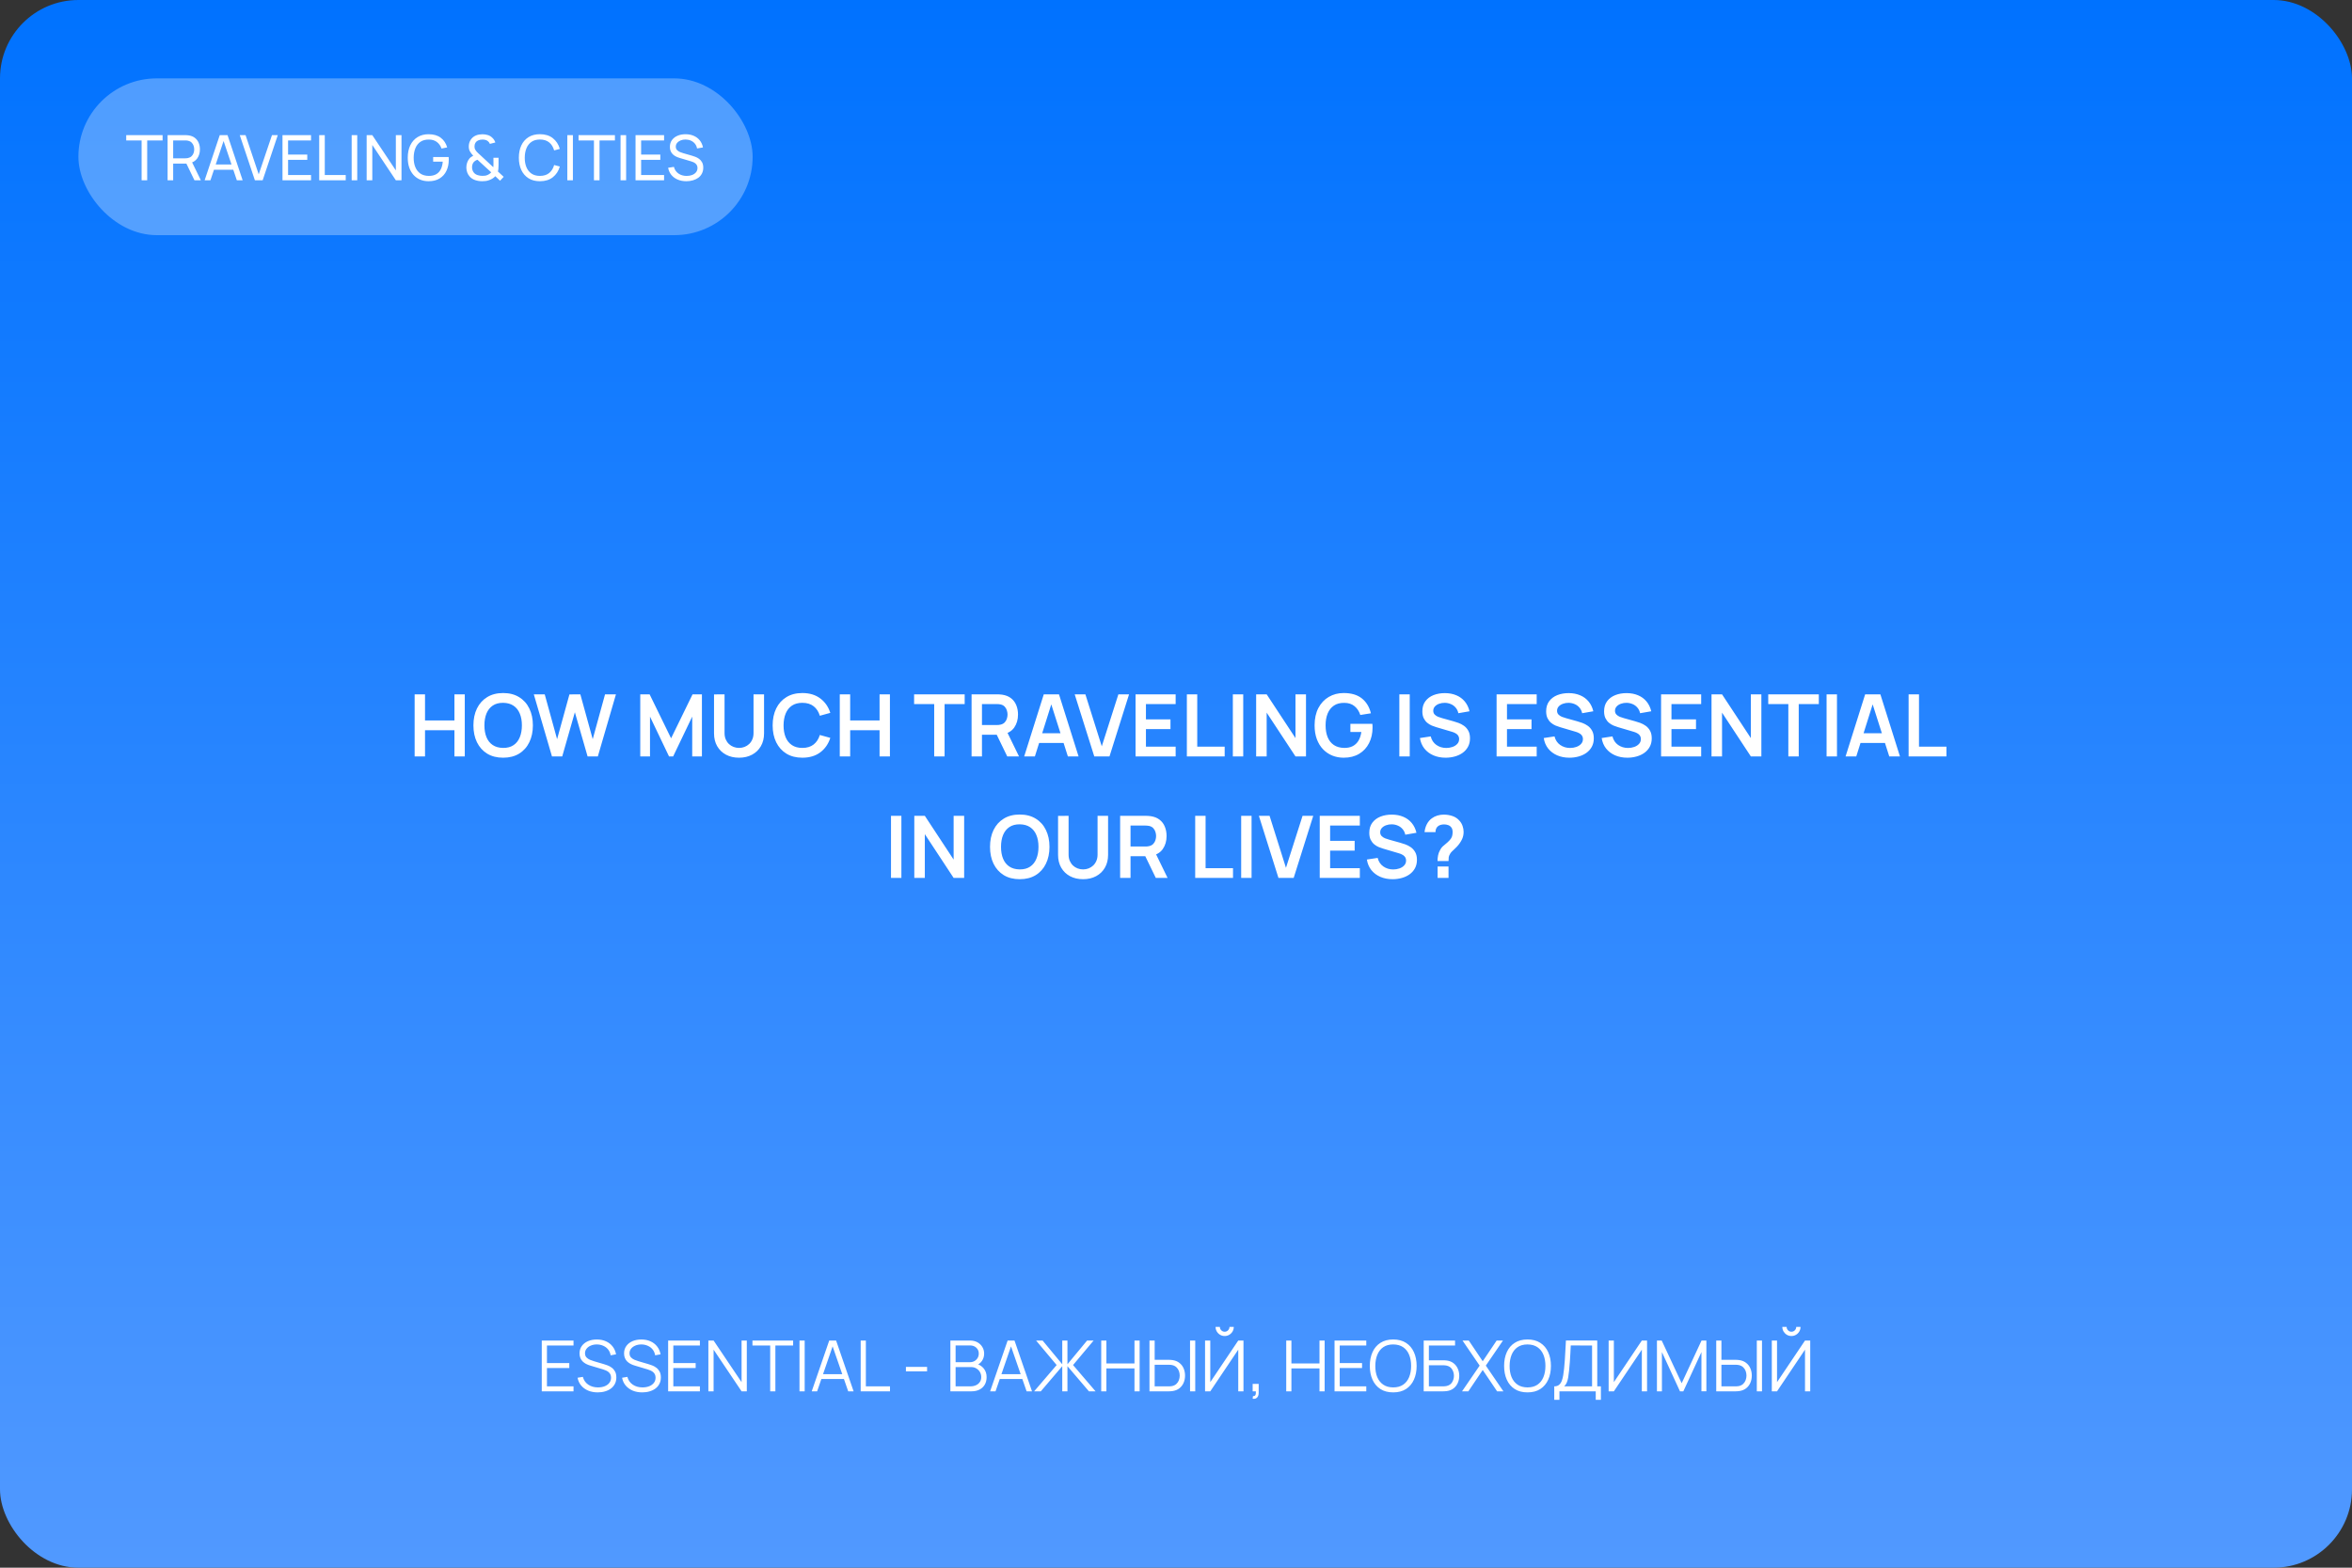<?xml version="1.0" encoding="UTF-8"?> <svg xmlns="http://www.w3.org/2000/svg" width="600" height="400" viewBox="0 0 600 400" fill="none"><rect x="0" y="0" width="600" height="400" fill="#333333" stroke="none"/> <rect width="600" height="400" rx="20" fill="url(#paint0_linear_131_93)"></rect> <path d="M105.774 193V177.16H108.425V183.826H115.927V177.16H118.567V193H115.927V186.312H108.425V193H105.774ZM128.35 193.33C126.766 193.33 125.41 192.985 124.28 192.296C123.151 191.599 122.282 190.631 121.673 189.392C121.072 188.153 120.771 186.715 120.771 185.08C120.771 183.445 121.072 182.007 121.673 180.768C122.282 179.529 123.151 178.564 124.28 177.875C125.41 177.178 126.766 176.83 128.35 176.83C129.934 176.83 131.291 177.178 132.42 177.875C133.557 178.564 134.426 179.529 135.027 180.768C135.636 182.007 135.94 183.445 135.94 185.08C135.94 186.715 135.636 188.153 135.027 189.392C134.426 190.631 133.557 191.599 132.42 192.296C131.291 192.985 129.934 193.33 128.35 193.33ZM128.35 190.833C129.414 190.84 130.297 190.606 131.001 190.129C131.713 189.652 132.244 188.981 132.596 188.116C132.956 187.251 133.135 186.239 133.135 185.08C133.135 183.921 132.956 182.917 132.596 182.066C132.244 181.208 131.713 180.541 131.001 180.064C130.297 179.587 129.414 179.342 128.35 179.327C127.287 179.32 126.403 179.554 125.699 180.031C124.995 180.508 124.464 181.179 124.104 182.044C123.752 182.909 123.576 183.921 123.576 185.08C123.576 186.239 123.752 187.247 124.104 188.105C124.456 188.956 124.984 189.619 125.688 190.096C126.4 190.573 127.287 190.818 128.35 190.833ZM140.808 193L136.177 177.16H138.96L142.117 188.6L145.263 177.182L148.046 177.16L151.203 188.6L154.349 177.16H157.132L152.512 193H149.894L146.649 181.736L143.426 193H140.808ZM163.331 193V177.16H165.718L171.196 188.38L176.674 177.16H179.061V193H176.586V182.847L171.724 193H170.668L165.817 182.847V193H163.331ZM188.531 193.33C187.27 193.33 186.159 193.073 185.198 192.56C184.245 192.047 183.497 191.324 182.954 190.393C182.419 189.462 182.151 188.369 182.151 187.115V177.182L184.835 177.16V187.049C184.835 187.643 184.934 188.175 185.132 188.644C185.338 189.113 185.613 189.513 185.957 189.843C186.302 190.166 186.698 190.411 187.145 190.58C187.593 190.749 188.055 190.833 188.531 190.833C189.023 190.833 189.488 190.749 189.928 190.58C190.376 190.404 190.772 190.155 191.116 189.832C191.461 189.502 191.732 189.102 191.93 188.633C192.128 188.164 192.227 187.636 192.227 187.049V177.16H194.911V187.115C194.911 188.369 194.64 189.462 194.097 190.393C193.562 191.324 192.814 192.047 191.853 192.56C190.9 193.073 189.793 193.33 188.531 193.33ZM204.684 193.33C203.1 193.33 201.744 192.985 200.614 192.296C199.485 191.599 198.616 190.631 198.007 189.392C197.406 188.153 197.105 186.715 197.105 185.08C197.105 183.445 197.406 182.007 198.007 180.768C198.616 179.529 199.485 178.564 200.614 177.875C201.744 177.178 203.1 176.83 204.684 176.83C206.51 176.83 208.032 177.288 209.249 178.205C210.467 179.114 211.321 180.343 211.812 181.89L209.139 182.627C208.831 181.593 208.307 180.786 207.566 180.207C206.826 179.62 205.865 179.327 204.684 179.327C203.621 179.327 202.734 179.565 202.022 180.042C201.318 180.519 200.787 181.19 200.427 182.055C200.075 182.913 199.896 183.921 199.888 185.08C199.888 186.239 200.064 187.251 200.416 188.116C200.776 188.974 201.311 189.641 202.022 190.118C202.734 190.595 203.621 190.833 204.684 190.833C205.865 190.833 206.826 190.54 207.566 189.953C208.307 189.366 208.831 188.56 209.139 187.533L211.812 188.27C211.321 189.817 210.467 191.049 209.249 191.966C208.032 192.875 206.51 193.33 204.684 193.33ZM214.228 193V177.16H216.879V183.826H224.381V177.16H227.021V193H224.381V186.312H216.879V193H214.228ZM238.315 193V179.646H233.189V177.16H246.092V179.646H240.966V193H238.315ZM247.851 193V177.16H254.396C254.55 177.16 254.748 177.167 254.99 177.182C255.232 177.189 255.455 177.211 255.661 177.248C256.577 177.387 257.333 177.692 257.927 178.161C258.528 178.63 258.972 179.224 259.258 179.943C259.551 180.654 259.698 181.446 259.698 182.319C259.698 183.61 259.371 184.721 258.719 185.652C258.066 186.576 257.065 187.148 255.716 187.368L254.583 187.467H250.502V193H247.851ZM256.948 193L253.824 186.554L256.519 185.96L259.951 193H256.948ZM250.502 184.992H254.286C254.432 184.992 254.597 184.985 254.781 184.97C254.964 184.955 255.133 184.926 255.287 184.882C255.727 184.772 256.071 184.578 256.321 184.299C256.577 184.02 256.757 183.705 256.86 183.353C256.97 183.001 257.025 182.656 257.025 182.319C257.025 181.982 256.97 181.637 256.86 181.285C256.757 180.926 256.577 180.607 256.321 180.328C256.071 180.049 255.727 179.855 255.287 179.745C255.133 179.701 254.964 179.675 254.781 179.668C254.597 179.653 254.432 179.646 254.286 179.646H250.502V184.992ZM261.274 193L266.268 177.16H270.151L275.145 193H272.417L267.885 178.788H268.479L264.002 193H261.274ZM264.057 189.568V187.093H272.373V189.568H264.057ZM279.151 193L274.157 177.16H276.885L281.065 190.426L285.3 177.16H288.028L283.034 193H279.151ZM289.681 193V177.16H299.911V179.646H292.332V183.551H298.591V186.037H292.332V190.514H299.911V193H289.681ZM302.77 193V177.16H305.421V190.514H312.417V193H302.77ZM314.5 193V177.16H317.151V193H314.5ZM320.446 193V177.16H323.13L330.478 188.325V177.16H333.162V193H330.478L323.13 181.835V193H320.446ZM342.771 193.33C341.745 193.33 340.78 193.15 339.878 192.791C338.984 192.424 338.195 191.889 337.513 191.185C336.839 190.481 336.311 189.619 335.929 188.6C335.548 187.573 335.357 186.4 335.357 185.08C335.357 183.349 335.68 181.872 336.325 180.647C336.971 179.415 337.854 178.473 338.976 177.82C340.098 177.16 341.363 176.83 342.771 176.83C344.722 176.83 346.266 177.285 347.402 178.194C348.546 179.096 349.32 180.365 349.723 182L347.017 182.429C346.717 181.49 346.225 180.742 345.543 180.185C344.861 179.62 343.992 179.338 342.936 179.338C341.873 179.323 340.989 179.554 340.285 180.031C339.581 180.508 339.05 181.179 338.69 182.044C338.338 182.909 338.162 183.921 338.162 185.08C338.162 186.239 338.338 187.247 338.69 188.105C339.042 188.956 339.57 189.619 340.274 190.096C340.986 190.573 341.873 190.818 342.936 190.833C343.736 190.84 344.436 190.697 345.037 190.404C345.639 190.103 346.13 189.652 346.511 189.051C346.893 188.442 347.149 187.683 347.281 186.774H344.487V184.695H350.097C350.112 184.812 350.123 184.985 350.13 185.212C350.138 185.439 350.141 185.575 350.141 185.619C350.141 187.115 349.844 188.446 349.25 189.612C348.664 190.771 347.82 191.68 346.72 192.34C345.62 193 344.304 193.33 342.771 193.33ZM356.975 193V177.16H359.626V193H356.975ZM368.784 193.33C367.625 193.33 366.58 193.128 365.649 192.725C364.725 192.322 363.962 191.746 363.361 190.998C362.767 190.243 362.389 189.348 362.228 188.314L364.978 187.896C365.213 188.835 365.693 189.561 366.419 190.074C367.152 190.587 367.996 190.844 368.949 190.844C369.514 190.844 370.045 190.756 370.544 190.58C371.043 190.404 371.446 190.147 371.754 189.81C372.069 189.473 372.227 189.058 372.227 188.567C372.227 188.347 372.19 188.145 372.117 187.962C372.044 187.771 371.934 187.603 371.787 187.456C371.648 187.309 371.464 187.177 371.237 187.06C371.017 186.935 370.76 186.829 370.467 186.741L366.375 185.531C366.023 185.428 365.642 185.293 365.231 185.124C364.828 184.948 364.443 184.71 364.076 184.409C363.717 184.101 363.42 183.712 363.185 183.243C362.958 182.766 362.844 182.18 362.844 181.483C362.844 180.464 363.101 179.609 363.614 178.92C364.135 178.223 364.831 177.703 365.704 177.358C366.584 177.013 367.559 176.845 368.63 176.852C369.715 176.859 370.683 177.046 371.534 177.413C372.385 177.772 373.096 178.297 373.668 178.986C374.24 179.675 374.643 180.508 374.878 181.483L372.029 181.978C371.912 181.421 371.684 180.948 371.347 180.559C371.017 180.163 370.61 179.862 370.126 179.657C369.649 179.452 369.14 179.342 368.597 179.327C368.069 179.32 367.578 179.4 367.123 179.569C366.676 179.73 366.313 179.965 366.034 180.273C365.763 180.581 365.627 180.94 365.627 181.351C365.627 181.74 365.744 182.059 365.979 182.308C366.214 182.55 366.503 182.744 366.848 182.891C367.2 183.03 367.556 183.148 367.915 183.243L370.753 184.035C371.142 184.138 371.578 184.277 372.062 184.453C372.546 184.629 373.012 184.875 373.459 185.19C373.906 185.505 374.273 185.92 374.559 186.433C374.852 186.946 374.999 187.599 374.999 188.391C374.999 189.212 374.827 189.935 374.482 190.558C374.145 191.174 373.686 191.687 373.107 192.098C372.528 192.509 371.864 192.817 371.116 193.022C370.375 193.227 369.598 193.33 368.784 193.33ZM381.784 193V177.16H392.014V179.646H384.435V183.551H390.694V186.037H384.435V190.514H392.014V193H381.784ZM400.366 193.33C399.207 193.33 398.162 193.128 397.231 192.725C396.307 192.322 395.544 191.746 394.943 190.998C394.349 190.243 393.971 189.348 393.81 188.314L396.56 187.896C396.795 188.835 397.275 189.561 398.001 190.074C398.734 190.587 399.578 190.844 400.531 190.844C401.096 190.844 401.627 190.756 402.126 190.58C402.625 190.404 403.028 190.147 403.336 189.81C403.651 189.473 403.809 189.058 403.809 188.567C403.809 188.347 403.772 188.145 403.699 187.962C403.626 187.771 403.516 187.603 403.369 187.456C403.23 187.309 403.046 187.177 402.819 187.06C402.599 186.935 402.342 186.829 402.049 186.741L397.957 185.531C397.605 185.428 397.224 185.293 396.813 185.124C396.41 184.948 396.025 184.71 395.658 184.409C395.299 184.101 395.002 183.712 394.767 183.243C394.54 182.766 394.426 182.18 394.426 181.483C394.426 180.464 394.683 179.609 395.196 178.92C395.717 178.223 396.413 177.703 397.286 177.358C398.166 177.013 399.141 176.845 400.212 176.852C401.297 176.859 402.265 177.046 403.116 177.413C403.967 177.772 404.678 178.297 405.25 178.986C405.822 179.675 406.225 180.508 406.46 181.483L403.611 181.978C403.494 181.421 403.266 180.948 402.929 180.559C402.599 180.163 402.192 179.862 401.708 179.657C401.231 179.452 400.722 179.342 400.179 179.327C399.651 179.32 399.16 179.4 398.705 179.569C398.258 179.73 397.895 179.965 397.616 180.273C397.345 180.581 397.209 180.94 397.209 181.351C397.209 181.74 397.326 182.059 397.561 182.308C397.796 182.55 398.085 182.744 398.43 182.891C398.782 183.03 399.138 183.148 399.497 183.243L402.335 184.035C402.724 184.138 403.16 184.277 403.644 184.453C404.128 184.629 404.594 184.875 405.041 185.19C405.488 185.505 405.855 185.92 406.141 186.433C406.434 186.946 406.581 187.599 406.581 188.391C406.581 189.212 406.409 189.935 406.064 190.558C405.727 191.174 405.268 191.687 404.689 192.098C404.11 192.509 403.446 192.817 402.698 193.022C401.957 193.227 401.18 193.33 400.366 193.33ZM415.147 193.33C413.988 193.33 412.943 193.128 412.012 192.725C411.088 192.322 410.325 191.746 409.724 190.998C409.13 190.243 408.752 189.348 408.591 188.314L411.341 187.896C411.576 188.835 412.056 189.561 412.782 190.074C413.515 190.587 414.359 190.844 415.312 190.844C415.877 190.844 416.408 190.756 416.907 190.58C417.406 190.404 417.809 190.147 418.117 189.81C418.432 189.473 418.59 189.058 418.59 188.567C418.59 188.347 418.553 188.145 418.48 187.962C418.407 187.771 418.297 187.603 418.15 187.456C418.011 187.309 417.827 187.177 417.6 187.06C417.38 186.935 417.123 186.829 416.83 186.741L412.738 185.531C412.386 185.428 412.005 185.293 411.594 185.124C411.191 184.948 410.806 184.71 410.439 184.409C410.08 184.101 409.783 183.712 409.548 183.243C409.321 182.766 409.207 182.18 409.207 181.483C409.207 180.464 409.464 179.609 409.977 178.92C410.498 178.223 411.194 177.703 412.067 177.358C412.947 177.013 413.922 176.845 414.993 176.852C416.078 176.859 417.046 177.046 417.897 177.413C418.748 177.772 419.459 178.297 420.031 178.986C420.603 179.675 421.006 180.508 421.241 181.483L418.392 181.978C418.275 181.421 418.047 180.948 417.71 180.559C417.38 180.163 416.973 179.862 416.489 179.657C416.012 179.452 415.503 179.342 414.96 179.327C414.432 179.32 413.941 179.4 413.486 179.569C413.039 179.73 412.676 179.965 412.397 180.273C412.126 180.581 411.99 180.94 411.99 181.351C411.99 181.74 412.107 182.059 412.342 182.308C412.577 182.55 412.866 182.744 413.211 182.891C413.563 183.03 413.919 183.148 414.278 183.243L417.116 184.035C417.505 184.138 417.941 184.277 418.425 184.453C418.909 184.629 419.375 184.875 419.822 185.19C420.269 185.505 420.636 185.92 420.922 186.433C421.215 186.946 421.362 187.599 421.362 188.391C421.362 189.212 421.19 189.935 420.845 190.558C420.508 191.174 420.049 191.687 419.47 192.098C418.891 192.509 418.227 192.817 417.479 193.022C416.738 193.227 415.961 193.33 415.147 193.33ZM423.743 193V177.16H433.973V179.646H426.394V183.551H432.653V186.037H426.394V190.514H433.973V193H423.743ZM436.612 193V177.16H439.296L446.644 188.325V177.16H449.328V193H446.644L439.296 181.835V193H436.612ZM456.209 193V179.646H451.083V177.16H463.986V179.646H458.86V193H456.209ZM465.965 193V177.16H468.616V193H465.965ZM470.811 193L475.805 177.16H479.688L484.682 193H481.954L477.422 178.788H478.016L473.539 193H470.811ZM473.594 189.568V187.093H481.91V189.568H473.594ZM486.891 193V177.16H489.542V190.514H496.538V193H486.891ZM227.295 224V208.16H229.946V224H227.295ZM233.241 224V208.16H235.925L243.273 219.325V208.16H245.957V224H243.273L235.925 212.835V224H233.241ZM260.135 224.33C258.551 224.33 257.195 223.985 256.065 223.296C254.936 222.599 254.067 221.631 253.458 220.392C252.857 219.153 252.556 217.715 252.556 216.08C252.556 214.445 252.857 213.007 253.458 211.768C254.067 210.529 254.936 209.564 256.065 208.875C257.195 208.178 258.551 207.83 260.135 207.83C261.719 207.83 263.076 208.178 264.205 208.875C265.342 209.564 266.211 210.529 266.812 211.768C267.421 213.007 267.725 214.445 267.725 216.08C267.725 217.715 267.421 219.153 266.812 220.392C266.211 221.631 265.342 222.599 264.205 223.296C263.076 223.985 261.719 224.33 260.135 224.33ZM260.135 221.833C261.199 221.84 262.082 221.606 262.786 221.129C263.498 220.652 264.029 219.981 264.381 219.116C264.741 218.251 264.92 217.239 264.92 216.08C264.92 214.921 264.741 213.917 264.381 213.066C264.029 212.208 263.498 211.541 262.786 211.064C262.082 210.587 261.199 210.342 260.135 210.327C259.072 210.32 258.188 210.554 257.484 211.031C256.78 211.508 256.249 212.179 255.889 213.044C255.537 213.909 255.361 214.921 255.361 216.08C255.361 217.239 255.537 218.247 255.889 219.105C256.241 219.956 256.769 220.619 257.473 221.096C258.185 221.573 259.072 221.818 260.135 221.833ZM276.295 224.33C275.034 224.33 273.923 224.073 272.962 223.56C272.009 223.047 271.261 222.324 270.718 221.393C270.183 220.462 269.915 219.369 269.915 218.115V208.182L272.599 208.16V218.049C272.599 218.643 272.698 219.175 272.896 219.644C273.101 220.113 273.376 220.513 273.721 220.843C274.066 221.166 274.462 221.411 274.909 221.58C275.356 221.749 275.818 221.833 276.295 221.833C276.786 221.833 277.252 221.749 277.692 221.58C278.139 221.404 278.535 221.155 278.88 220.832C279.225 220.502 279.496 220.102 279.694 219.633C279.892 219.164 279.991 218.636 279.991 218.049V208.16H282.675V218.115C282.675 219.369 282.404 220.462 281.861 221.393C281.326 222.324 280.578 223.047 279.617 223.56C278.664 224.073 277.556 224.33 276.295 224.33ZM285.749 224V208.16H292.294C292.448 208.16 292.646 208.167 292.888 208.182C293.13 208.189 293.354 208.211 293.559 208.248C294.476 208.387 295.231 208.692 295.825 209.161C296.426 209.63 296.87 210.224 297.156 210.943C297.449 211.654 297.596 212.446 297.596 213.319C297.596 214.61 297.27 215.721 296.617 216.652C295.964 217.576 294.963 218.148 293.614 218.368L292.481 218.467H288.4V224H285.749ZM294.846 224L291.722 217.554L294.417 216.96L297.849 224H294.846ZM288.4 215.992H292.184C292.331 215.992 292.496 215.985 292.679 215.97C292.862 215.955 293.031 215.926 293.185 215.882C293.625 215.772 293.97 215.578 294.219 215.299C294.476 215.02 294.655 214.705 294.758 214.353C294.868 214.001 294.923 213.656 294.923 213.319C294.923 212.982 294.868 212.637 294.758 212.285C294.655 211.926 294.476 211.607 294.219 211.328C293.97 211.049 293.625 210.855 293.185 210.745C293.031 210.701 292.862 210.675 292.679 210.668C292.496 210.653 292.331 210.646 292.184 210.646H288.4V215.992ZM304.897 224V208.16H307.548V221.514H314.544V224H304.897ZM316.627 224V208.16H319.278V224H316.627ZM326.137 224L321.143 208.16H323.871L328.051 221.426L332.286 208.16H335.014L330.02 224H326.137ZM336.667 224V208.16H346.897V210.646H339.318V214.551H345.577V217.037H339.318V221.514H346.897V224H336.667ZM355.249 224.33C354.09 224.33 353.045 224.128 352.114 223.725C351.19 223.322 350.427 222.746 349.826 221.998C349.232 221.243 348.854 220.348 348.693 219.314L351.443 218.896C351.677 219.835 352.158 220.561 352.884 221.074C353.617 221.587 354.46 221.844 355.414 221.844C355.978 221.844 356.51 221.756 357.009 221.58C357.507 221.404 357.911 221.147 358.219 220.81C358.534 220.473 358.692 220.058 358.692 219.567C358.692 219.347 358.655 219.145 358.582 218.962C358.508 218.771 358.398 218.603 358.252 218.456C358.112 218.309 357.929 218.177 357.702 218.06C357.482 217.935 357.225 217.829 356.932 217.741L352.84 216.531C352.488 216.428 352.106 216.293 351.696 216.124C351.292 215.948 350.907 215.71 350.541 215.409C350.181 215.101 349.884 214.712 349.65 214.243C349.422 213.766 349.309 213.18 349.309 212.483C349.309 211.464 349.565 210.609 350.079 209.92C350.599 209.223 351.296 208.703 352.169 208.358C353.049 208.013 354.024 207.845 355.095 207.852C356.18 207.859 357.148 208.046 357.999 208.413C358.849 208.772 359.561 209.297 360.133 209.986C360.705 210.675 361.108 211.508 361.343 212.483L358.494 212.978C358.376 212.421 358.149 211.948 357.812 211.559C357.482 211.163 357.075 210.862 356.591 210.657C356.114 210.452 355.604 210.342 355.062 210.327C354.534 210.32 354.042 210.4 353.588 210.569C353.14 210.73 352.777 210.965 352.499 211.273C352.227 211.581 352.092 211.94 352.092 212.351C352.092 212.74 352.209 213.059 352.444 213.308C352.678 213.55 352.968 213.744 353.313 213.891C353.665 214.03 354.02 214.148 354.38 214.243L357.218 215.035C357.606 215.138 358.043 215.277 358.527 215.453C359.011 215.629 359.476 215.875 359.924 216.19C360.371 216.505 360.738 216.92 361.024 217.433C361.317 217.946 361.464 218.599 361.464 219.391C361.464 220.212 361.291 220.935 360.947 221.558C360.609 222.174 360.151 222.687 359.572 223.098C358.992 223.509 358.329 223.817 357.581 224.022C356.84 224.227 356.063 224.33 355.249 224.33ZM366.716 219.699C366.716 219.193 366.763 218.705 366.859 218.236C366.961 217.759 367.126 217.319 367.354 216.916C367.552 216.527 367.772 216.219 368.014 215.992C368.256 215.757 368.527 215.526 368.828 215.299C369.128 215.064 369.462 214.753 369.829 214.364C370.129 214.034 370.327 213.708 370.423 213.385C370.518 213.055 370.566 212.703 370.566 212.329C370.566 212.087 370.54 211.86 370.489 211.647C370.437 211.434 370.346 211.251 370.214 211.097C370.008 210.826 369.744 210.635 369.422 210.525C369.099 210.408 368.754 210.349 368.388 210.349C368.087 210.349 367.797 210.389 367.519 210.47C367.247 210.543 367.016 210.661 366.826 210.822C366.606 210.998 366.444 211.214 366.342 211.471C366.239 211.728 366.191 212.01 366.199 212.318H363.405C363.478 211.585 363.676 210.906 363.999 210.283C364.329 209.652 364.761 209.15 365.297 208.776C365.715 208.468 366.184 208.237 366.705 208.083C367.233 207.929 367.761 207.852 368.289 207.852C369.095 207.852 369.854 207.977 370.566 208.226C371.284 208.475 371.882 208.886 372.359 209.458C372.689 209.832 372.938 210.265 373.107 210.756C373.283 211.247 373.371 211.746 373.371 212.252C373.371 213.007 373.206 213.697 372.876 214.32C372.553 214.943 372.142 215.519 371.644 216.047C371.409 216.296 371.185 216.516 370.973 216.707C370.76 216.898 370.562 217.085 370.379 217.268C370.203 217.444 370.056 217.631 369.939 217.829C369.733 218.174 369.612 218.467 369.576 218.709C369.539 218.944 369.521 219.274 369.521 219.699H366.716ZM366.738 224V221.085H369.521V224H366.738Z" fill="white"></path> <path d="M138.205 355V342.04H146.305V343.309H139.528V347.791H145.225V349.06H139.528V353.731H146.305V355H138.205ZM152.496 355.27C151.59 355.27 150.774 355.12 150.048 354.82C149.328 354.514 148.731 354.082 148.257 353.524C147.789 352.966 147.483 352.303 147.339 351.535L148.689 351.31C148.905 352.15 149.361 352.81 150.057 353.29C150.753 353.764 151.584 354.001 152.55 354.001C153.186 354.001 153.756 353.902 154.26 353.704C154.764 353.5 155.16 353.212 155.448 352.84C155.736 352.468 155.88 352.027 155.88 351.517C155.88 351.181 155.82 350.896 155.7 350.662C155.58 350.422 155.421 350.224 155.223 350.068C155.025 349.912 154.809 349.783 154.575 349.681C154.341 349.573 154.113 349.486 153.891 349.42L150.606 348.439C150.21 348.325 149.844 348.181 149.508 348.007C149.172 347.827 148.878 347.614 148.626 347.368C148.38 347.116 148.188 346.822 148.05 346.486C147.912 346.15 147.843 345.766 147.843 345.334C147.843 344.602 148.035 343.969 148.419 343.435C148.803 342.901 149.328 342.49 149.994 342.202C150.66 341.914 151.419 341.773 152.271 341.779C153.135 341.779 153.906 341.932 154.584 342.238C155.268 342.544 155.832 342.982 156.276 343.552C156.72 344.116 157.014 344.785 157.158 345.559L155.772 345.811C155.682 345.247 155.475 344.758 155.151 344.344C154.827 343.93 154.413 343.612 153.909 343.39C153.411 343.162 152.862 343.045 152.262 343.039C151.68 343.039 151.161 343.138 150.705 343.336C150.255 343.528 149.898 343.792 149.634 344.128C149.37 344.464 149.238 344.848 149.238 345.28C149.238 345.718 149.358 346.069 149.598 346.333C149.844 346.597 150.144 346.804 150.498 346.954C150.858 347.104 151.206 347.227 151.542 347.323L154.08 348.07C154.344 348.142 154.653 348.247 155.007 348.385C155.367 348.517 155.715 348.709 156.051 348.961C156.393 349.207 156.675 349.531 156.897 349.933C157.119 350.335 157.23 350.845 157.23 351.463C157.23 352.063 157.11 352.6 156.87 353.074C156.636 353.548 156.303 353.947 155.871 354.271C155.445 354.595 154.944 354.841 154.368 355.009C153.798 355.183 153.174 355.27 152.496 355.27ZM163.852 355.27C162.946 355.27 162.13 355.12 161.404 354.82C160.684 354.514 160.087 354.082 159.613 353.524C159.145 352.966 158.839 352.303 158.695 351.535L160.045 351.31C160.261 352.15 160.717 352.81 161.413 353.29C162.109 353.764 162.94 354.001 163.906 354.001C164.542 354.001 165.112 353.902 165.616 353.704C166.12 353.5 166.516 353.212 166.804 352.84C167.092 352.468 167.236 352.027 167.236 351.517C167.236 351.181 167.176 350.896 167.056 350.662C166.936 350.422 166.777 350.224 166.579 350.068C166.381 349.912 166.165 349.783 165.931 349.681C165.697 349.573 165.469 349.486 165.247 349.42L161.962 348.439C161.566 348.325 161.2 348.181 160.864 348.007C160.528 347.827 160.234 347.614 159.982 347.368C159.736 347.116 159.544 346.822 159.406 346.486C159.268 346.15 159.199 345.766 159.199 345.334C159.199 344.602 159.391 343.969 159.775 343.435C160.159 342.901 160.684 342.49 161.35 342.202C162.016 341.914 162.775 341.773 163.627 341.779C164.491 341.779 165.262 341.932 165.94 342.238C166.624 342.544 167.188 342.982 167.632 343.552C168.076 344.116 168.37 344.785 168.514 345.559L167.128 345.811C167.038 345.247 166.831 344.758 166.507 344.344C166.183 343.93 165.769 343.612 165.265 343.39C164.767 343.162 164.218 343.045 163.618 343.039C163.036 343.039 162.517 343.138 162.061 343.336C161.611 343.528 161.254 343.792 160.99 344.128C160.726 344.464 160.594 344.848 160.594 345.28C160.594 345.718 160.714 346.069 160.954 346.333C161.2 346.597 161.5 346.804 161.854 346.954C162.214 347.104 162.562 347.227 162.898 347.323L165.436 348.07C165.7 348.142 166.009 348.247 166.363 348.385C166.723 348.517 167.071 348.709 167.407 348.961C167.749 349.207 168.031 349.531 168.253 349.933C168.475 350.335 168.586 350.845 168.586 351.463C168.586 352.063 168.466 352.6 168.226 353.074C167.992 353.548 167.659 353.947 167.227 354.271C166.801 354.595 166.3 354.841 165.724 355.009C165.154 355.183 164.53 355.27 163.852 355.27ZM170.444 355V342.04H178.544V343.309H171.767V347.791H177.464V349.06H171.767V353.731H178.544V355H170.444ZM180.709 355V342.04H182.041L189.178 352.66V342.04H190.51V355H189.178L182.041 344.371V355H180.709ZM196.478 355V343.309H191.951V342.04H202.328V343.309H197.801V355H196.478ZM203.952 355V342.04H205.275V355H203.952ZM207.073 355L211.537 342.04H213.292L217.756 355H216.379L212.14 342.778H212.662L208.45 355H207.073ZM209.062 351.859V350.617H215.758V351.859H209.062ZM219.561 355V342.04H220.884V353.731H227.04V355H219.561ZM231.101 349.897V348.763H236.501V349.897H231.101ZM242.444 355V342.04H247.448C248.174 342.04 248.807 342.19 249.347 342.49C249.887 342.79 250.307 343.195 250.607 343.705C250.907 344.209 251.057 344.767 251.057 345.379C251.057 346.075 250.871 346.696 250.499 347.242C250.127 347.782 249.629 348.157 249.005 348.367L248.987 347.926C249.827 348.166 250.487 348.586 250.967 349.186C251.447 349.786 251.687 350.512 251.687 351.364C251.687 352.114 251.528 352.762 251.21 353.308C250.892 353.848 250.445 354.265 249.869 354.559C249.293 354.853 248.624 355 247.862 355H242.444ZM243.776 353.731H247.538C248.066 353.731 248.54 353.638 248.96 353.452C249.38 353.26 249.71 352.99 249.95 352.642C250.196 352.294 250.319 351.874 250.319 351.382C250.319 350.902 250.208 350.47 249.986 350.086C249.764 349.702 249.461 349.396 249.077 349.168C248.699 348.934 248.267 348.817 247.781 348.817H243.776V353.731ZM243.776 347.566H247.439C247.853 347.566 248.231 347.473 248.573 347.287C248.915 347.095 249.185 346.834 249.383 346.504C249.587 346.174 249.689 345.793 249.689 345.361C249.689 344.749 249.476 344.251 249.05 343.867C248.63 343.483 248.093 343.291 247.439 343.291H243.776V347.566ZM252.583 355L257.047 342.04H258.802L263.266 355H261.889L257.65 342.778H258.172L253.96 355H252.583ZM254.572 351.859V350.617H261.268V351.859H254.572ZM263.811 355L269.553 348.295L264.306 342.04H265.971L270.984 348.097V342.04H272.307V348.097L277.32 342.04H278.985L273.738 348.295L279.48 355H277.788L272.307 348.583V355H270.984V348.583L265.512 355H263.811ZM280.922 355V342.04H282.245V347.881H289.409V342.04H290.723V355H289.409V349.15H282.245V355H280.922ZM293.235 355V342.04H294.558V346.963H298.239C298.365 346.963 298.506 346.969 298.662 346.981C298.824 346.987 298.989 347.005 299.157 347.035C299.829 347.137 300.399 347.374 300.867 347.746C301.341 348.112 301.698 348.574 301.938 349.132C302.184 349.69 302.307 350.305 302.307 350.977C302.307 351.655 302.184 352.273 301.938 352.831C301.698 353.389 301.341 353.854 300.867 354.226C300.399 354.592 299.829 354.826 299.157 354.928C298.989 354.952 298.824 354.97 298.662 354.982C298.506 354.994 298.365 355 298.239 355H293.235ZM294.558 353.731H298.203C298.317 353.731 298.446 353.725 298.59 353.713C298.734 353.701 298.875 353.683 299.013 353.659C299.451 353.563 299.814 353.38 300.102 353.11C300.39 352.84 300.603 352.519 300.741 352.147C300.879 351.769 300.948 351.379 300.948 350.977C300.948 350.575 300.879 350.188 300.741 349.816C300.603 349.444 300.39 349.123 300.102 348.853C299.814 348.583 299.451 348.4 299.013 348.304C298.875 348.274 298.734 348.253 298.59 348.241C298.446 348.229 298.317 348.223 298.203 348.223H294.558V353.731ZM303.585 355V342.04H304.908V355H303.585ZM307.412 355V342.04H308.744V352.66L315.881 342.04H317.213V355H315.881V344.371L308.744 355H307.412ZM312.416 340.888C311.99 340.888 311.6 340.783 311.246 340.573C310.898 340.363 310.619 340.084 310.409 339.736C310.199 339.382 310.094 338.992 310.094 338.566H311.192C311.192 338.902 311.312 339.19 311.552 339.43C311.792 339.67 312.08 339.79 312.416 339.79C312.758 339.79 313.046 339.67 313.28 339.43C313.52 339.19 313.64 338.902 313.64 338.566H314.738C314.738 338.992 314.633 339.382 314.423 339.736C314.219 340.084 313.94 340.363 313.586 340.573C313.232 340.783 312.842 340.888 312.416 340.888ZM319.555 356.881L319.636 356.224C319.876 356.242 320.05 356.194 320.158 356.08C320.266 355.966 320.332 355.813 320.356 355.621C320.38 355.429 320.386 355.222 320.374 355H319.555V353.101H321.094V355.36C321.094 355.912 320.953 356.326 320.671 356.602C320.395 356.878 320.023 356.971 319.555 356.881ZM328.119 355V342.04H329.442V347.881H336.606V342.04H337.92V355H336.606V349.15H329.442V355H328.119ZM340.442 355V342.04H348.542V343.309H341.765V347.791H347.462V349.06H341.765V353.731H348.542V355H340.442ZM355.409 355.27C354.119 355.27 353.03 354.985 352.142 354.415C351.254 353.839 350.582 353.044 350.126 352.03C349.67 351.016 349.442 349.846 349.442 348.52C349.442 347.194 349.67 346.024 350.126 345.01C350.582 343.996 351.254 343.204 352.142 342.634C353.03 342.058 354.119 341.77 355.409 341.77C356.705 341.77 357.794 342.058 358.676 342.634C359.564 343.204 360.236 343.996 360.692 345.01C361.154 346.024 361.385 347.194 361.385 348.52C361.385 349.846 361.154 351.016 360.692 352.03C360.236 353.044 359.564 353.839 358.676 354.415C357.794 354.985 356.705 355.27 355.409 355.27ZM355.409 354.001C356.423 354.001 357.269 353.77 357.947 353.308C358.625 352.846 359.132 352.204 359.468 351.382C359.81 350.554 359.981 349.6 359.981 348.52C359.981 347.44 359.81 346.489 359.468 345.667C359.132 344.845 358.625 344.203 357.947 343.741C357.269 343.279 356.423 343.045 355.409 343.039C354.395 343.039 353.552 343.27 352.88 343.732C352.208 344.194 351.701 344.839 351.359 345.667C351.023 346.489 350.852 347.44 350.846 348.52C350.84 349.6 351.005 350.551 351.341 351.373C351.683 352.189 352.193 352.831 352.871 353.299C353.549 353.761 354.395 353.995 355.409 354.001ZM363.188 355V342.04H371.189V343.309H364.511V347.08H368.192C368.318 347.08 368.459 347.086 368.615 347.098C368.777 347.104 368.939 347.119 369.101 347.143C369.767 347.233 370.334 347.461 370.802 347.827C371.276 348.193 371.636 348.655 371.882 349.213C372.134 349.771 372.26 350.38 372.26 351.04C372.26 351.7 372.134 352.309 371.882 352.867C371.636 353.425 371.276 353.887 370.802 354.253C370.334 354.619 369.767 354.847 369.101 354.937C368.939 354.955 368.777 354.97 368.615 354.982C368.459 354.994 368.318 355 368.192 355H363.188ZM364.511 353.731H368.156C368.264 353.731 368.39 353.725 368.534 353.713C368.678 353.701 368.819 353.683 368.957 353.659C369.623 353.527 370.112 353.209 370.424 352.705C370.742 352.195 370.901 351.64 370.901 351.04C370.901 350.434 370.742 349.879 370.424 349.375C370.112 348.871 369.623 348.553 368.957 348.421C368.819 348.391 368.678 348.373 368.534 348.367C368.39 348.355 368.264 348.349 368.156 348.349H364.511V353.731ZM372.971 355L377.462 348.439L373.088 342.04H374.69L378.245 347.332L381.8 342.04H383.411L379.037 348.439L383.519 355H381.917L378.245 349.555L374.582 355H372.971ZM389.669 355.27C388.379 355.27 387.29 354.985 386.402 354.415C385.514 353.839 384.842 353.044 384.386 352.03C383.93 351.016 383.702 349.846 383.702 348.52C383.702 347.194 383.93 346.024 384.386 345.01C384.842 343.996 385.514 343.204 386.402 342.634C387.29 342.058 388.379 341.77 389.669 341.77C390.965 341.77 392.054 342.058 392.936 342.634C393.824 343.204 394.496 343.996 394.952 345.01C395.414 346.024 395.645 347.194 395.645 348.52C395.645 349.846 395.414 351.016 394.952 352.03C394.496 353.044 393.824 353.839 392.936 354.415C392.054 354.985 390.965 355.27 389.669 355.27ZM389.669 354.001C390.683 354.001 391.529 353.77 392.207 353.308C392.885 352.846 393.392 352.204 393.728 351.382C394.07 350.554 394.241 349.6 394.241 348.52C394.241 347.44 394.07 346.489 393.728 345.667C393.392 344.845 392.885 344.203 392.207 343.741C391.529 343.279 390.683 343.045 389.669 343.039C388.655 343.039 387.812 343.27 387.14 343.732C386.468 344.194 385.961 344.839 385.619 345.667C385.283 346.489 385.112 347.44 385.106 348.52C385.1 349.6 385.265 350.551 385.601 351.373C385.943 352.189 386.453 352.831 387.131 353.299C387.809 353.761 388.655 353.995 389.669 354.001ZM396.493 357.16V353.731C396.997 353.731 397.402 353.605 397.708 353.353C398.014 353.095 398.248 352.753 398.41 352.327C398.572 351.901 398.695 351.424 398.779 350.896C398.863 350.362 398.935 349.822 398.995 349.276C399.079 348.478 399.145 347.707 399.193 346.963C399.247 346.219 399.292 345.448 399.328 344.65C399.37 343.852 399.418 342.979 399.472 342.031L407.464 342.04V353.731H408.391V357.16H407.077V355H397.816V357.16H396.493ZM399.022 353.731H406.141V343.309L400.705 343.3C400.669 344.032 400.633 344.74 400.597 345.424C400.561 346.108 400.519 346.798 400.471 347.494C400.423 348.19 400.36 348.916 400.282 349.672C400.216 350.362 400.138 350.965 400.048 351.481C399.958 351.997 399.832 352.438 399.67 352.804C399.514 353.17 399.298 353.479 399.022 353.731ZM420.168 355H418.836V344.371L411.699 355H410.367V342.04H411.699V352.66L418.836 342.04H420.168V355ZM422.69 355V342.04H423.905L428.999 352.939L434.066 342.04H435.299V354.991H434.039V344.992L429.422 355H428.567L423.959 344.992V355H422.69ZM437.815 355V342.04H439.138V346.963H442.819C442.945 346.963 443.086 346.969 443.242 346.981C443.404 346.987 443.569 347.005 443.737 347.035C444.409 347.137 444.979 347.374 445.447 347.746C445.921 348.112 446.278 348.574 446.518 349.132C446.764 349.69 446.887 350.305 446.887 350.977C446.887 351.655 446.764 352.273 446.518 352.831C446.278 353.389 445.921 353.854 445.447 354.226C444.979 354.592 444.409 354.826 443.737 354.928C443.569 354.952 443.404 354.97 443.242 354.982C443.086 354.994 442.945 355 442.819 355H437.815ZM439.138 353.731H442.783C442.897 353.731 443.026 353.725 443.17 353.713C443.314 353.701 443.455 353.683 443.593 353.659C444.031 353.563 444.394 353.38 444.682 353.11C444.97 352.84 445.183 352.519 445.321 352.147C445.459 351.769 445.528 351.379 445.528 350.977C445.528 350.575 445.459 350.188 445.321 349.816C445.183 349.444 444.97 349.123 444.682 348.853C444.394 348.583 444.031 348.4 443.593 348.304C443.455 348.274 443.314 348.253 443.17 348.241C443.026 348.229 442.897 348.223 442.783 348.223H439.138V353.731ZM448.165 355V342.04H449.488V355H448.165ZM451.992 355V342.04H453.324V352.66L460.461 342.04H461.793V355H460.461V344.371L453.324 355H451.992ZM456.996 340.888C456.57 340.888 456.18 340.783 455.826 340.573C455.478 340.363 455.199 340.084 454.989 339.736C454.779 339.382 454.674 338.992 454.674 338.566H455.772C455.772 338.902 455.892 339.19 456.132 339.43C456.372 339.67 456.66 339.79 456.996 339.79C457.338 339.79 457.626 339.67 457.86 339.43C458.1 339.19 458.22 338.902 458.22 338.566H459.318C459.318 338.992 459.213 339.382 459.003 339.736C458.799 340.084 458.52 340.363 458.166 340.573C457.812 340.783 457.422 340.888 456.996 340.888Z" fill="white"></path> <rect x="20" y="20" width="172" height="40" rx="20" fill="white" fill-opacity="0.3"></rect> <path d="M36.127 46V35.832H32.199V34.48H41.479V35.832H37.551V46H36.127ZM42.753 46V34.48H47.305C47.417 34.48 47.55 34.485 47.705 34.496C47.859 34.501 48.009 34.517 48.153 34.544C48.777 34.64 49.3 34.853 49.721 35.184C50.148 35.515 50.468 35.933 50.681 36.44C50.894 36.941 51.001 37.499 51.001 38.112C51.001 39.003 50.769 39.776 50.305 40.432C49.841 41.083 49.161 41.491 48.265 41.656L47.721 41.744H44.177V46H42.753ZM49.609 46L47.337 41.312L48.745 40.88L51.241 46H49.609ZM44.177 40.392H47.257C47.358 40.392 47.473 40.387 47.601 40.376C47.734 40.365 47.859 40.347 47.977 40.32C48.345 40.235 48.644 40.08 48.873 39.856C49.108 39.627 49.278 39.36 49.385 39.056C49.492 38.747 49.545 38.432 49.545 38.112C49.545 37.792 49.492 37.48 49.385 37.176C49.278 36.867 49.108 36.597 48.873 36.368C48.644 36.139 48.345 35.984 47.977 35.904C47.859 35.872 47.734 35.853 47.601 35.848C47.473 35.837 47.358 35.832 47.257 35.832H44.177V40.392ZM52.203 46L56.059 34.48H58.043L61.899 46H60.419L56.811 35.312H57.259L53.683 46H52.203ZM54.059 43.304V41.968H60.043V43.304H54.059ZM65.022 46L61.166 34.48H62.646L65.998 44.488L69.382 34.48H70.862L67.006 46H65.022ZM72.065 46V34.48H79.345V35.832H73.489V39.44H78.385V40.792H73.489V44.648H79.345V46H72.065ZM81.428 46V34.48H82.852V44.648H88.196V46H81.428ZM89.71 46V34.48H91.134V46H89.71ZM93.534 46V34.48H94.974L100.982 43.48V34.48H102.422V46H100.982L94.974 36.992V46H93.534ZM109.323 46.24C108.534 46.24 107.814 46.101 107.163 45.824C106.512 45.547 105.952 45.149 105.483 44.632C105.014 44.109 104.651 43.48 104.395 42.744C104.144 42.003 104.019 41.168 104.019 40.24C104.019 39.013 104.238 37.952 104.675 37.056C105.112 36.16 105.728 35.469 106.523 34.984C107.318 34.493 108.251 34.248 109.323 34.248C110.614 34.248 111.654 34.549 112.443 35.152C113.232 35.749 113.776 36.568 114.075 37.608L112.635 37.904C112.395 37.205 112 36.648 111.451 36.232C110.902 35.816 110.216 35.608 109.395 35.608C108.536 35.603 107.822 35.795 107.251 36.184C106.686 36.568 106.259 37.109 105.971 37.808C105.683 38.507 105.536 39.317 105.531 40.24C105.526 41.157 105.667 41.963 105.955 42.656C106.243 43.349 106.672 43.893 107.243 44.288C107.819 44.677 108.536 44.875 109.395 44.88C110.136 44.885 110.76 44.744 111.267 44.456C111.774 44.168 112.166 43.752 112.443 43.208C112.72 42.664 112.888 42.011 112.947 41.248H110.499V40.072H114.451C114.467 40.179 114.475 40.307 114.475 40.456C114.48 40.6 114.483 40.699 114.483 40.752C114.483 41.803 114.286 42.744 113.891 43.576C113.502 44.403 112.923 45.053 112.155 45.528C111.392 46.003 110.448 46.24 109.323 46.24ZM123.028 46.24C122.388 46.24 121.791 46.147 121.236 45.96C120.681 45.773 120.217 45.48 119.844 45.08C119.556 44.76 119.34 44.408 119.196 44.024C119.057 43.635 118.98 43.224 118.964 42.792C118.964 42.371 119.025 41.96 119.148 41.56C119.271 41.155 119.465 40.795 119.732 40.48C119.871 40.309 120.025 40.165 120.196 40.048C120.372 39.925 120.548 39.821 120.724 39.736C120.356 39.341 120.073 38.971 119.876 38.624C119.684 38.277 119.588 37.859 119.588 37.368C119.588 36.744 119.748 36.181 120.068 35.68C120.393 35.173 120.836 34.803 121.396 34.568C121.668 34.451 121.945 34.371 122.228 34.328C122.516 34.28 122.796 34.256 123.068 34.256C123.527 34.256 123.972 34.32 124.404 34.448C124.836 34.576 125.204 34.784 125.508 35.072C125.711 35.243 125.884 35.44 126.028 35.664C126.172 35.883 126.284 36.112 126.364 36.352L124.972 36.712C124.871 36.44 124.703 36.211 124.468 36.024C124.281 35.864 124.063 35.755 123.812 35.696C123.567 35.637 123.319 35.608 123.068 35.608C122.652 35.608 122.276 35.688 121.94 35.848C121.641 35.992 121.417 36.195 121.268 36.456C121.119 36.712 121.044 37.016 121.044 37.368C121.044 37.672 121.095 37.923 121.196 38.12C121.303 38.312 121.449 38.517 121.636 38.736C121.748 38.853 121.873 38.979 122.012 39.112C122.156 39.24 122.303 39.373 122.452 39.512L125.844 42.664C125.86 42.531 125.871 42.395 125.876 42.256C125.881 42.117 125.884 41.984 125.884 41.856L125.876 40.264H127.18V42.136C127.18 42.515 127.167 42.837 127.14 43.104C127.119 43.371 127.081 43.592 127.028 43.768L128.492 45.12L127.564 46.112L126.348 44.96C126.14 45.195 125.892 45.4 125.604 45.576C125.316 45.752 125.028 45.885 124.74 45.976C124.468 46.077 124.188 46.147 123.9 46.184C123.612 46.221 123.321 46.24 123.028 46.24ZM123.06 44.872C123.321 44.872 123.559 44.856 123.772 44.824C123.985 44.792 124.188 44.731 124.38 44.64C124.636 44.517 124.833 44.4 124.972 44.288C125.111 44.176 125.225 44.072 125.316 43.976L121.804 40.76C121.612 40.824 121.431 40.909 121.26 41.016C121.095 41.123 120.951 41.248 120.828 41.392C120.689 41.563 120.585 41.763 120.516 41.992C120.452 42.221 120.42 42.464 120.42 42.72C120.425 42.992 120.471 43.243 120.556 43.472C120.641 43.701 120.761 43.907 120.916 44.088C121.151 44.36 121.468 44.56 121.868 44.688C122.268 44.811 122.665 44.872 123.06 44.872ZM137.739 46.24C136.592 46.24 135.619 45.987 134.819 45.48C134.019 44.973 133.408 44.269 132.987 43.368C132.571 42.467 132.363 41.424 132.363 40.24C132.363 39.056 132.571 38.013 132.987 37.112C133.408 36.211 134.019 35.507 134.819 35C135.619 34.493 136.592 34.24 137.739 34.24C139.072 34.24 140.168 34.579 141.027 35.256C141.891 35.933 142.485 36.845 142.811 37.992L141.363 38.376C141.128 37.517 140.709 36.84 140.107 36.344C139.504 35.848 138.715 35.6 137.739 35.6C136.88 35.6 136.165 35.795 135.595 36.184C135.024 36.573 134.595 37.117 134.307 37.816C134.019 38.509 133.872 39.317 133.867 40.24C133.861 41.157 134.003 41.965 134.291 42.664C134.579 43.357 135.011 43.901 135.587 44.296C136.163 44.685 136.88 44.88 137.739 44.88C138.715 44.88 139.504 44.632 140.107 44.136C140.709 43.635 141.128 42.957 141.363 42.104L142.811 42.488C142.485 43.629 141.891 44.541 141.027 45.224C140.168 45.901 139.072 46.24 137.739 46.24ZM144.725 46V34.48H146.149V46H144.725ZM151.518 46V35.832H147.59V34.48H156.87V35.832H152.942V46H151.518ZM158.303 46V34.48H159.727V46H158.303ZM162.128 46V34.48H169.408V35.832H163.552V39.44H168.448V40.792H163.552V44.648H169.408V46H162.128ZM175.091 46.24C174.275 46.24 173.539 46.101 172.883 45.824C172.232 45.547 171.693 45.152 171.267 44.64C170.845 44.123 170.571 43.512 170.443 42.808L171.915 42.576C172.101 43.301 172.488 43.869 173.075 44.28C173.667 44.685 174.363 44.888 175.163 44.888C175.68 44.888 176.147 44.808 176.563 44.648C176.984 44.483 177.317 44.248 177.563 43.944C177.808 43.64 177.931 43.28 177.931 42.864C177.931 42.608 177.885 42.389 177.795 42.208C177.709 42.021 177.589 41.864 177.435 41.736C177.285 41.603 177.115 41.491 176.923 41.4C176.731 41.309 176.531 41.235 176.323 41.176L173.387 40.304C173.067 40.208 172.757 40.088 172.459 39.944C172.16 39.795 171.893 39.611 171.659 39.392C171.424 39.168 171.237 38.901 171.099 38.592C170.96 38.277 170.891 37.907 170.891 37.48C170.891 36.797 171.067 36.216 171.419 35.736C171.776 35.251 172.259 34.88 172.867 34.624C173.475 34.368 174.16 34.243 174.923 34.248C175.696 34.253 176.387 34.392 176.995 34.664C177.608 34.931 178.115 35.315 178.515 35.816C178.92 36.317 179.192 36.917 179.331 37.616L177.819 37.88C177.739 37.411 177.56 37.008 177.283 36.672C177.011 36.331 176.669 36.069 176.259 35.888C175.848 35.701 175.397 35.605 174.907 35.6C174.437 35.595 174.013 35.669 173.635 35.824C173.256 35.979 172.955 36.195 172.731 36.472C172.507 36.744 172.395 37.059 172.395 37.416C172.395 37.768 172.496 38.053 172.699 38.272C172.901 38.485 173.149 38.656 173.443 38.784C173.741 38.907 174.032 39.008 174.315 39.088L176.507 39.72C176.757 39.789 177.045 39.885 177.371 40.008C177.701 40.131 178.021 40.304 178.331 40.528C178.64 40.747 178.896 41.04 179.099 41.408C179.301 41.771 179.403 42.229 179.403 42.784C179.403 43.339 179.291 43.832 179.067 44.264C178.848 44.696 178.541 45.059 178.147 45.352C177.752 45.64 177.293 45.859 176.771 46.008C176.248 46.163 175.688 46.24 175.091 46.24Z" fill="white"></path> <defs> <linearGradient id="paint0_linear_131_93" x1="300" y1="0" x2="300" y2="400" gradientUnits="userSpaceOnUse"> <stop stop-color="#0072FF"></stop> <stop offset="1" stop-color="#5199FF"></stop> </linearGradient> </defs> </svg> 
